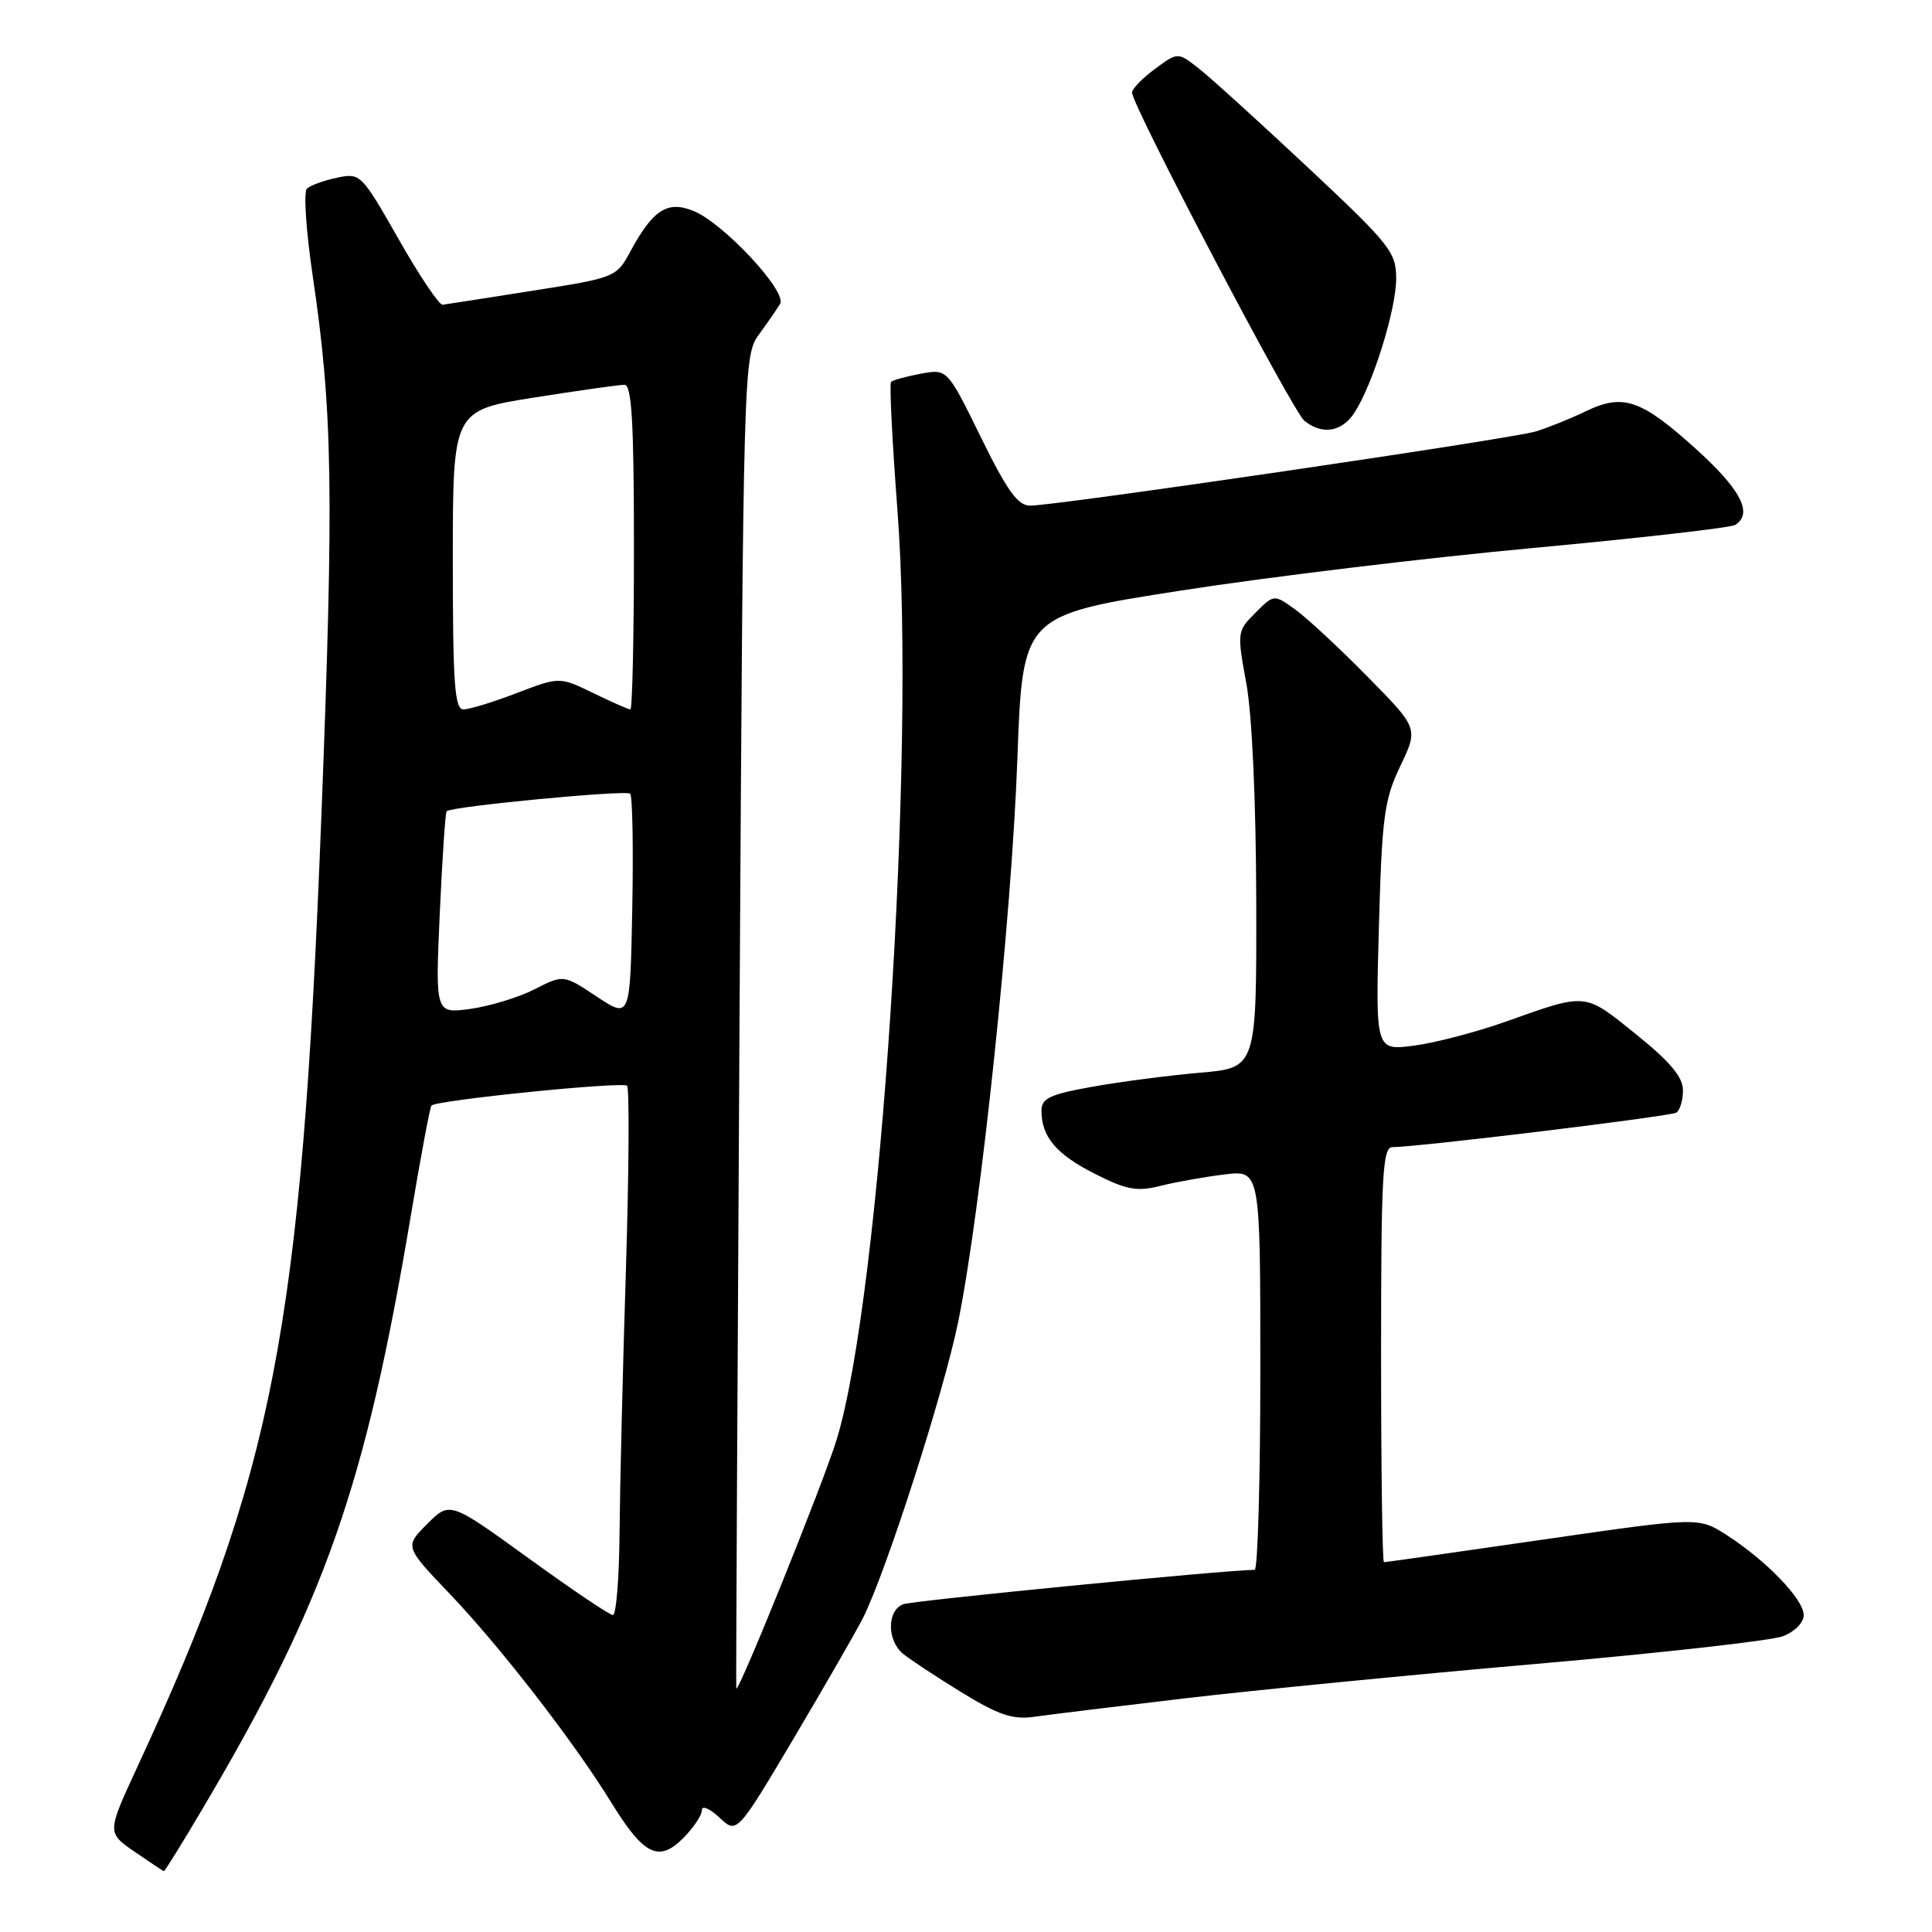 <?xml version="1.0" encoding="UTF-8" standalone="no"?>
<!DOCTYPE svg PUBLIC "-//W3C//DTD SVG 1.1//EN" "http://www.w3.org/Graphics/SVG/1.1/DTD/svg11.dtd" >
<svg xmlns="http://www.w3.org/2000/svg" xmlns:xlink="http://www.w3.org/1999/xlink" version="1.1" viewBox="0 0 256 256">
 <g >
 <path fill="currentColor"
d=" M 27.00 239.40 C 43.07 212.20 48.41 196.96 54.42 161.17 C 55.74 153.29 56.98 146.68 57.17 146.49 C 57.90 145.77 82.53 143.28 83.09 143.87 C 83.41 144.22 83.34 155.30 82.93 168.50 C 82.51 181.70 82.14 197.34 82.09 203.25 C 82.04 209.16 81.65 214.00 81.21 214.00 C 80.78 214.00 75.74 210.61 70.02 206.46 C 59.61 198.93 59.61 198.93 56.61 201.93 C 53.61 204.93 53.61 204.93 59.61 211.21 C 66.34 218.27 76.08 230.85 80.95 238.77 C 85.29 245.82 87.27 246.82 90.51 243.58 C 91.88 242.21 93.00 240.54 93.00 239.87 C 93.00 239.19 94.02 239.61 95.33 240.84 C 97.65 243.02 97.65 243.02 105.22 230.26 C 109.38 223.24 113.49 216.09 114.36 214.37 C 117.44 208.23 125.06 184.50 126.98 175.08 C 129.98 160.29 134.05 121.58 134.81 100.51 C 135.50 81.52 135.50 81.52 156.50 78.25 C 168.05 76.45 189.05 73.91 203.16 72.61 C 217.27 71.30 229.30 69.93 229.91 69.56 C 232.32 68.07 230.70 64.90 224.79 59.55 C 217.47 52.93 215.09 52.10 210.14 54.49 C 208.14 55.46 205.15 56.66 203.50 57.17 C 200.30 58.15 139.98 67.00 136.49 67.00 C 134.87 67.00 133.44 65.01 129.97 57.93 C 125.52 48.87 125.52 48.87 122.01 49.52 C 120.08 49.88 118.31 50.37 118.07 50.60 C 117.84 50.83 118.22 58.45 118.91 67.53 C 121.39 99.80 116.69 171.74 110.86 190.76 C 109.14 196.40 97.81 224.47 97.56 223.73 C 97.51 223.61 97.71 183.83 97.99 135.33 C 98.49 48.24 98.53 47.13 100.56 44.33 C 101.70 42.78 102.96 40.94 103.37 40.26 C 104.32 38.65 95.93 29.63 91.94 27.97 C 88.44 26.53 86.52 27.76 83.47 33.42 C 81.69 36.72 81.46 36.82 70.58 38.52 C 64.49 39.48 59.12 40.32 58.66 40.38 C 58.20 40.45 55.57 36.54 52.82 31.69 C 47.89 23.03 47.75 22.89 44.65 23.55 C 42.92 23.91 41.13 24.56 40.67 24.99 C 40.21 25.41 40.55 30.54 41.41 36.38 C 44.09 54.39 44.26 65.05 42.58 108.21 C 39.94 176.24 36.28 195.13 18.18 234.17 C 14.17 242.84 14.17 242.84 17.83 245.36 C 19.85 246.75 21.60 247.91 21.71 247.94 C 21.83 247.97 24.21 244.13 27.00 239.40 Z  M 157.00 225.04 C 166.07 223.97 187.00 221.92 203.50 220.48 C 220.00 219.04 234.74 217.39 236.25 216.81 C 237.81 216.21 239.00 215.00 239.00 214.00 C 239.00 211.92 234.02 206.76 228.79 203.40 C 225.08 201.02 225.08 201.02 204.42 204.01 C 193.06 205.66 183.59 207.00 183.38 207.00 C 183.17 207.00 183.00 194.62 183.00 179.50 C 183.00 155.70 183.20 152.00 184.50 152.00 C 187.85 152.00 221.30 147.93 222.12 147.43 C 222.60 147.13 223.00 145.79 223.00 144.47 C 223.00 142.71 221.30 140.68 216.75 137.02 C 209.87 131.48 210.35 131.53 199.50 135.38 C 195.65 136.75 190.19 138.18 187.38 138.55 C 182.26 139.22 182.26 139.22 182.71 122.86 C 183.12 108.21 183.41 105.98 185.55 101.50 C 187.94 96.50 187.94 96.50 181.22 89.68 C 177.53 85.92 173.22 81.92 171.66 80.79 C 168.81 78.73 168.81 78.73 166.35 81.20 C 163.92 83.62 163.90 83.77 165.15 90.58 C 165.91 94.75 166.43 106.23 166.46 119.50 C 166.50 141.50 166.50 141.50 159.00 142.14 C 154.88 142.50 148.46 143.33 144.75 144.00 C 139.12 145.00 138.00 145.53 138.00 147.17 C 138.00 150.63 139.95 152.94 145.06 155.53 C 149.28 157.67 150.64 157.92 153.78 157.13 C 155.83 156.62 159.64 155.94 162.25 155.62 C 167.00 155.04 167.00 155.04 167.00 181.52 C 167.00 196.08 166.66 208.00 166.25 208.01 C 161.97 208.07 120.94 212.09 119.68 212.57 C 117.52 213.40 117.51 217.35 119.65 219.13 C 120.56 219.88 124.05 222.18 127.40 224.24 C 132.29 227.24 134.19 227.88 137.00 227.49 C 138.93 227.21 147.93 226.11 157.00 225.04 Z  M 179.46 54.70 C 181.89 50.99 185.00 41.01 185.00 36.92 C 185.00 33.40 184.22 32.42 173.25 22.14 C 166.79 16.09 160.28 10.18 158.78 9.02 C 156.06 6.90 156.06 6.90 153.03 9.14 C 151.36 10.37 150.00 11.78 150.00 12.27 C 150.00 13.97 171.28 54.50 172.83 55.75 C 175.20 57.66 177.79 57.25 179.46 54.70 Z  M 79.08 132.06 C 74.67 129.13 74.67 129.13 70.84 131.08 C 68.73 132.16 64.91 133.32 62.35 133.68 C 57.68 134.32 57.68 134.32 58.27 121.06 C 58.60 113.77 59.01 107.66 59.18 107.49 C 59.84 106.85 82.97 104.64 83.50 105.17 C 83.81 105.47 83.93 112.31 83.78 120.35 C 83.50 134.98 83.50 134.98 79.08 132.06 Z  M 60.00 74.19 C 60.00 54.39 60.00 54.39 70.75 52.68 C 76.66 51.75 82.06 50.98 82.75 50.99 C 83.71 51.00 84.00 55.97 84.00 72.50 C 84.00 84.33 83.79 94.00 83.53 94.00 C 83.27 94.00 81.05 93.03 78.60 91.83 C 74.14 89.67 74.14 89.67 68.48 91.83 C 65.37 93.03 62.19 94.00 61.41 94.00 C 60.24 94.00 60.00 90.58 60.00 74.19 Z "/>
</g>
</svg>